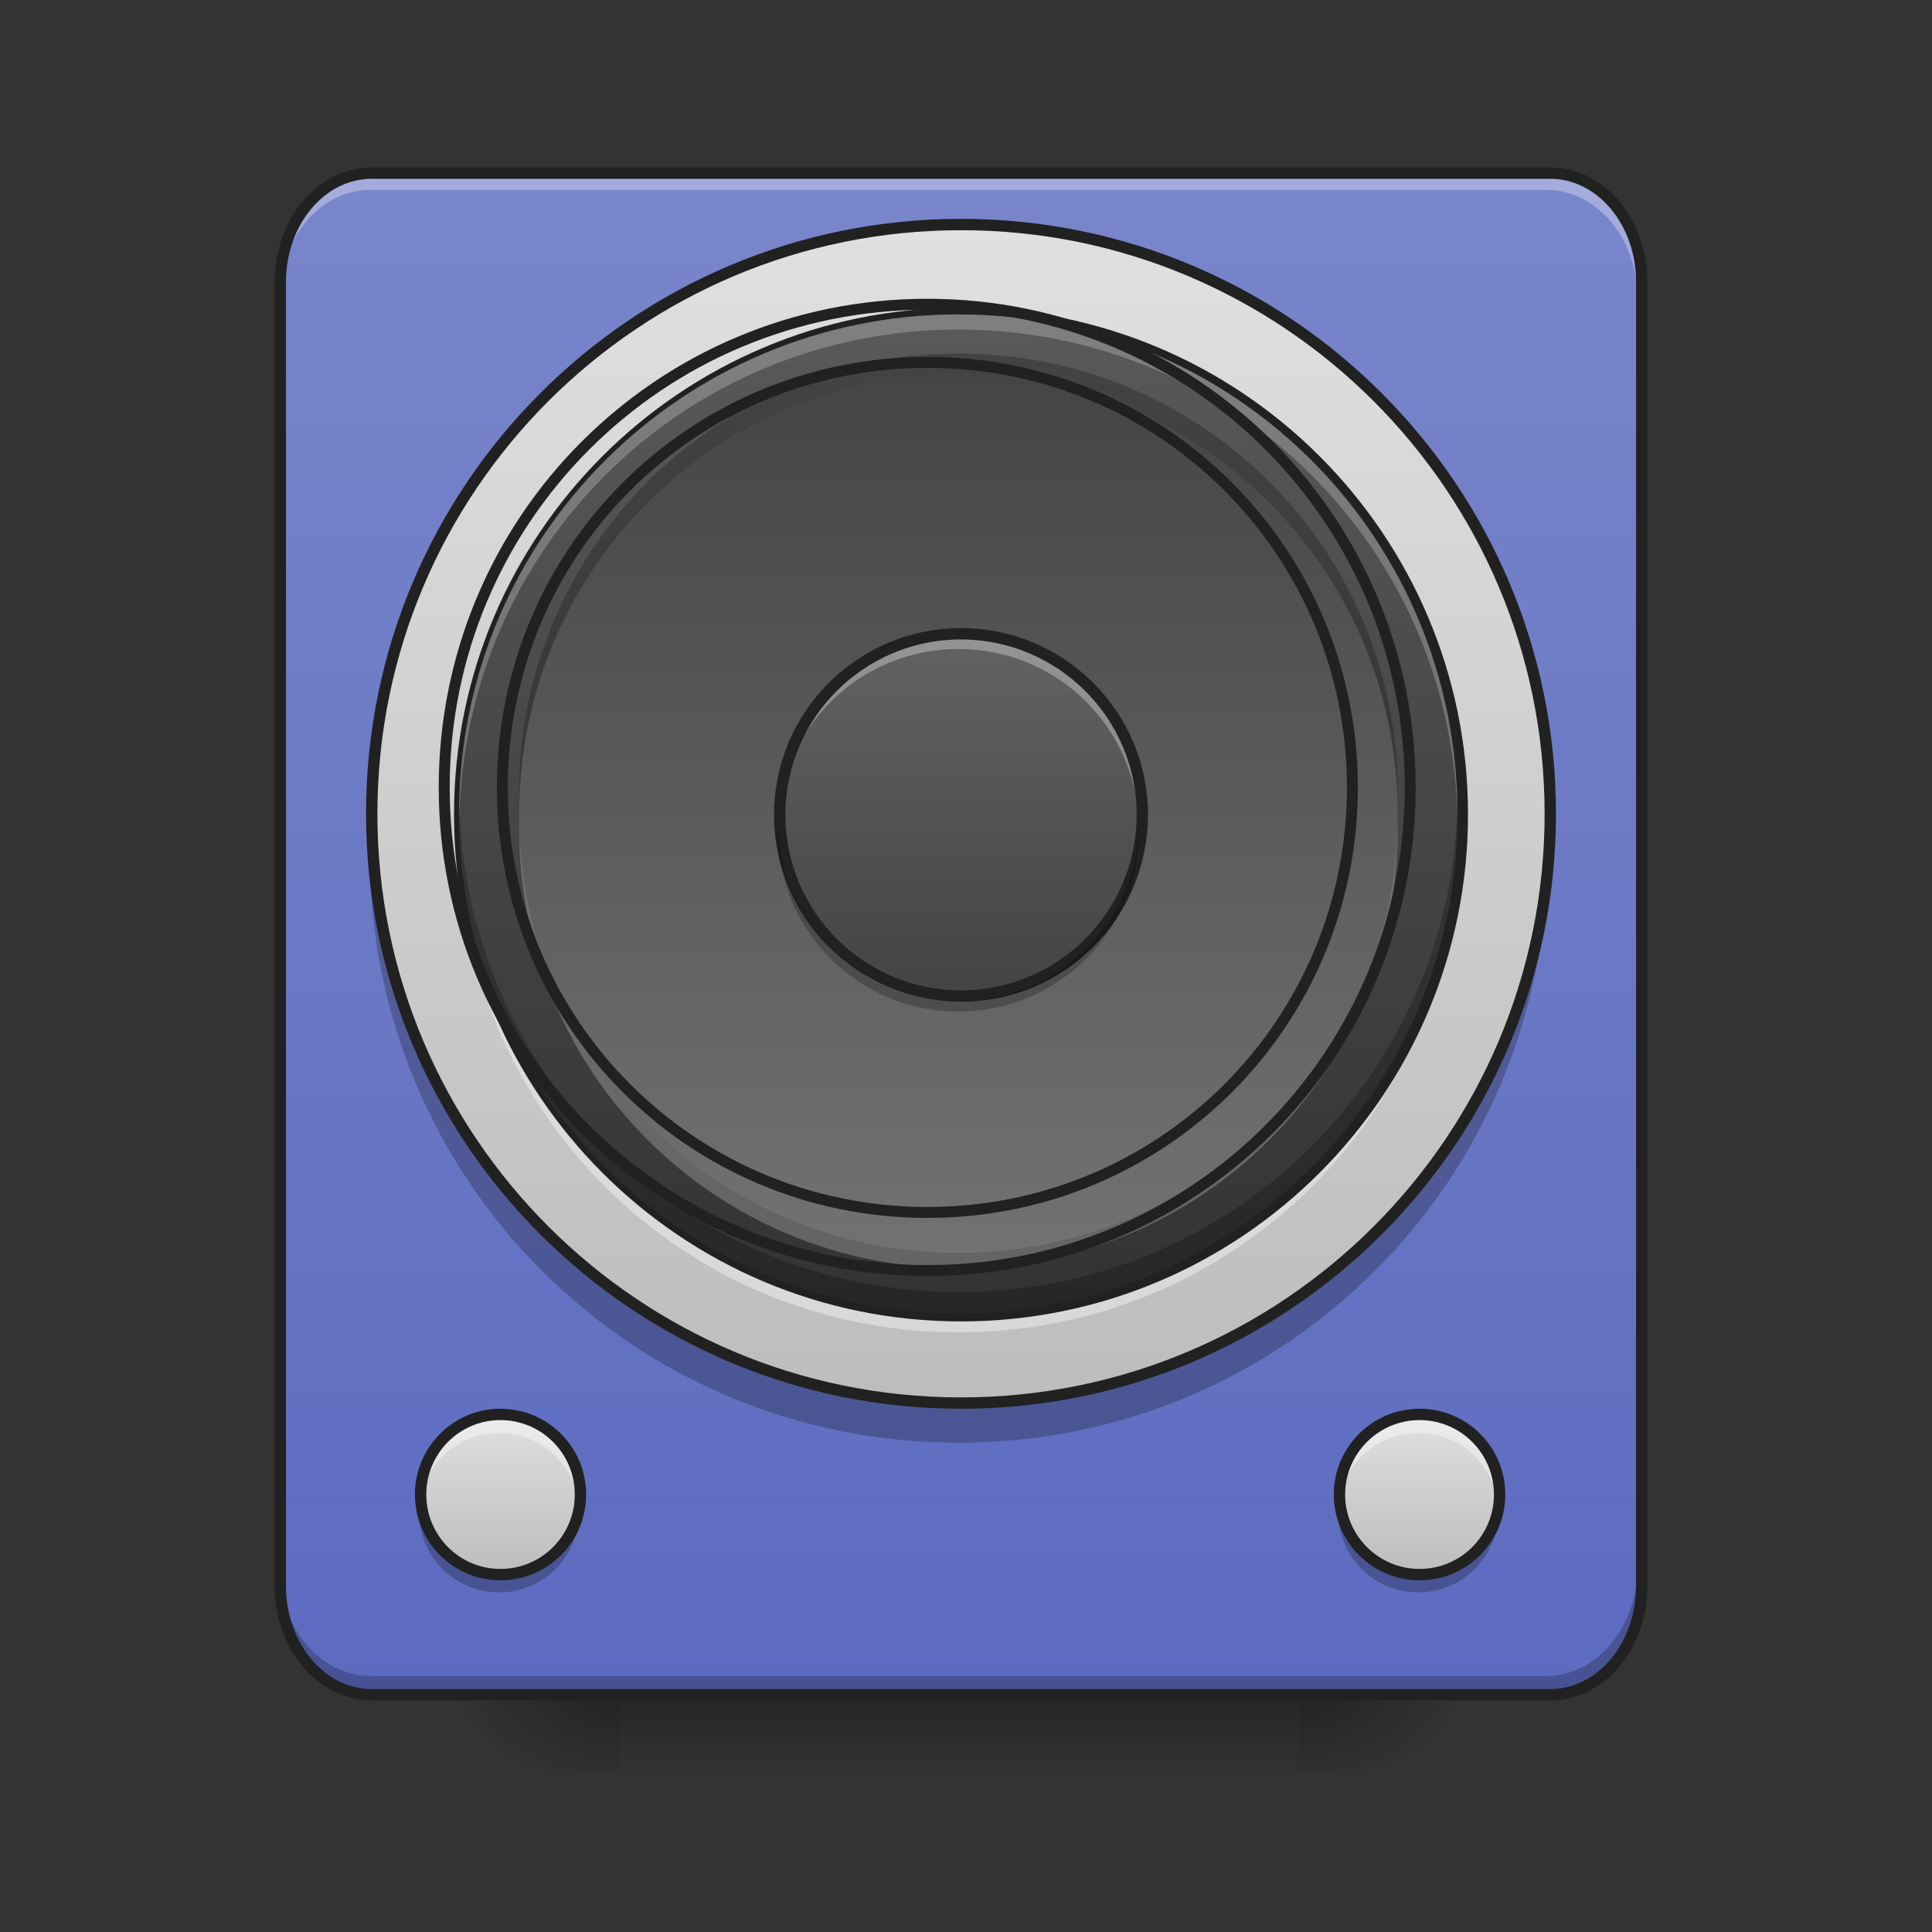 <?xml version="1.0" encoding="UTF-8"?>
<svg xmlns="http://www.w3.org/2000/svg" xmlns:xlink="http://www.w3.org/1999/xlink" width="24px" height="24px" viewBox="0 0 24 24" version="1.1">
<rect x="0" y="0" width="24" height="24" fill="#333333" stroke="none"/>
<defs>
<linearGradient id="linear0" gradientUnits="userSpaceOnUse" x1="254" y1="233.5" x2="254" y2="254.667" gradientTransform="matrix(0.266,0,0,0.047,-65.402,10.078)">
<stop offset="0" style="stop-color:rgb(0%,0%,0%);stop-opacity:0.275;"/>
<stop offset="1" style="stop-color:rgb(0%,0%,0%);stop-opacity:0;"/>
</linearGradient>
<radialGradient id="radial0" gradientUnits="userSpaceOnUse" cx="450.909" cy="189.579" fx="450.909" fy="189.579" r="21.167" gradientTransform="matrix(0,-0.059,-0.105,-0,35.87,47.692)">
<stop offset="0" style="stop-color:rgb(0%,0%,0%);stop-opacity:0.314;"/>
<stop offset="0.222" style="stop-color:rgb(0%,0%,0%);stop-opacity:0.275;"/>
<stop offset="1" style="stop-color:rgb(0%,0%,0%);stop-opacity:0;"/>
</radialGradient>
<radialGradient id="radial1" gradientUnits="userSpaceOnUse" cx="450.909" cy="189.579" fx="450.909" fy="189.579" r="21.167" gradientTransform="matrix(-0,0.059,0.105,0,-12.057,-5.645)">
<stop offset="0" style="stop-color:rgb(0%,0%,0%);stop-opacity:0.314;"/>
<stop offset="0.222" style="stop-color:rgb(0%,0%,0%);stop-opacity:0.275;"/>
<stop offset="1" style="stop-color:rgb(0%,0%,0%);stop-opacity:0;"/>
</radialGradient>
<radialGradient id="radial2" gradientUnits="userSpaceOnUse" cx="450.909" cy="189.579" fx="450.909" fy="189.579" r="21.167" gradientTransform="matrix(-0,-0.059,0.105,-0,-12.057,47.692)">
<stop offset="0" style="stop-color:rgb(0%,0%,0%);stop-opacity:0.314;"/>
<stop offset="0.222" style="stop-color:rgb(0%,0%,0%);stop-opacity:0.275;"/>
<stop offset="1" style="stop-color:rgb(0%,0%,0%);stop-opacity:0;"/>
</radialGradient>
<radialGradient id="radial3" gradientUnits="userSpaceOnUse" cx="450.909" cy="189.579" fx="450.909" fy="189.579" r="21.167" gradientTransform="matrix(0,0.059,-0.105,0,35.87,-5.645)">
<stop offset="0" style="stop-color:rgb(0%,0%,0%);stop-opacity:0.314;"/>
<stop offset="0.222" style="stop-color:rgb(0%,0%,0%);stop-opacity:0.275;"/>
<stop offset="1" style="stop-color:rgb(0%,0%,0%);stop-opacity:0;"/>
</radialGradient>
<linearGradient id="linear1" gradientUnits="userSpaceOnUse" x1="254" y1="233.5" x2="254" y2="11.25" gradientTransform="matrix(0.071,0,0,0.085,-6.325,1.218)">
<stop offset="0" style="stop-color:rgb(36.078%,41.961%,75.294%);stop-opacity:1;"/>
<stop offset="1" style="stop-color:rgb(47.451%,52.549%,79.608%);stop-opacity:1;"/>
</linearGradient>
<linearGradient id="linear2" gradientUnits="userSpaceOnUse" x1="254" y1="148.833" x2="254" y2="-168.667" gradientTransform="matrix(0.046,0,0,0.046,0.208,10.566)">
<stop offset="0" style="stop-color:rgb(74.118%,74.118%,74.118%);stop-opacity:1;"/>
<stop offset="1" style="stop-color:rgb(87.843%,87.843%,87.843%);stop-opacity:1;"/>
</linearGradient>
<linearGradient id="linear3" gradientUnits="userSpaceOnUse" x1="254" y1="148.833" x2="254" y2="-168.667" gradientTransform="matrix(0.039,0,0,-0.039,1.984,9.722)">
<stop offset="0" style="stop-color:rgb(25.882%,25.882%,25.882%);stop-opacity:1;"/>
<stop offset="1" style="stop-color:rgb(45.882%,45.882%,45.882%);stop-opacity:1;"/>
</linearGradient>
<linearGradient id="linear4" gradientUnits="userSpaceOnUse" x1="254" y1="148.833" x2="254" y2="-168.667" gradientTransform="matrix(0.014,0,0,0.014,8.315,10.262)">
<stop offset="0" style="stop-color:rgb(25.882%,25.882%,25.882%);stop-opacity:1;"/>
<stop offset="1" style="stop-color:rgb(38.039%,38.039%,38.039%);stop-opacity:1;"/>
</linearGradient>
<linearGradient id="linear5" gradientUnits="userSpaceOnUse" x1="132.292" y1="201.75" x2="132.292" y2="159.417" gradientTransform="matrix(0.047,0,0,0.047,0,10.078)">
<stop offset="0" style="stop-color:rgb(74.118%,74.118%,74.118%);stop-opacity:1;"/>
<stop offset="1" style="stop-color:rgb(87.843%,87.843%,87.843%);stop-opacity:1;"/>
</linearGradient>
<linearGradient id="linear6" gradientUnits="userSpaceOnUse" x1="132.292" y1="201.75" x2="132.292" y2="159.417" gradientTransform="matrix(0.047,0,0,0.047,11.418,10.078)">
<stop offset="0" style="stop-color:rgb(74.118%,74.118%,74.118%);stop-opacity:1;"/>
<stop offset="1" style="stop-color:rgb(87.843%,87.843%,87.843%);stop-opacity:1;"/>
</linearGradient>
<linearGradient id="linear7" gradientUnits="userSpaceOnUse" x1="273.05" y1="-168.667" x2="273.05" y2="148.833" gradientTransform="matrix(0.039,0,0,-0.039,1.984,9.722)">
<stop offset="0" style="stop-color:rgb(25.882%,25.882%,25.882%);stop-opacity:1;"/>
<stop offset="1" style="stop-color:rgb(45.882%,45.882%,45.882%);stop-opacity:1;"/>
</linearGradient>
<linearGradient id="linear8" gradientUnits="userSpaceOnUse" x1="254" y1="53.583" x2="254" y2="-41.667" gradientTransform="matrix(0.047,0,0,0.047,0,10.078)">
<stop offset="0" style="stop-color:rgb(25.882%,25.882%,25.882%);stop-opacity:1;"/>
<stop offset="1" style="stop-color:rgb(38.039%,38.039%,38.039%);stop-opacity:1;"/>
</linearGradient>
</defs>
<g id="surface1">
<path style=" stroke:none;fill-rule:nonzero;fill:url(#linear0);" d="M 7.691 20.652 L 16.121 20.652 L 16.121 22.016 L 7.691 22.016 Z M 7.691 20.652 "/>
<path style=" stroke:none;fill-rule:nonzero;fill:url(#radial0);" d="M 16.125 21.023 L 18.109 21.023 L 18.109 20.031 L 16.125 20.031 Z M 16.125 21.023 "/>
<path style=" stroke:none;fill-rule:nonzero;fill:url(#radial1);" d="M 7.691 21.023 L 5.707 21.023 L 5.707 22.016 L 7.691 22.016 Z M 7.691 21.023 "/>
<path style=" stroke:none;fill-rule:nonzero;fill:url(#radial2);" d="M 7.691 21.023 L 5.707 21.023 L 5.707 20.031 L 7.691 20.031 Z M 7.691 21.023 "/>
<path style=" stroke:none;fill-rule:nonzero;fill:url(#radial3);" d="M 16.125 21.023 L 18.109 21.023 L 18.109 22.016 L 16.125 22.016 Z M 16.125 21.023 "/>
<path style=" stroke:none;fill-rule:nonzero;fill:url(#linear1);" d="M 4.605 2.172 L 19.207 2.172 C 19.832 2.172 20.34 2.773 20.34 3.52 L 20.34 19.676 C 20.34 20.422 19.832 21.023 19.207 21.023 L 4.605 21.023 C 3.98 21.023 3.473 20.422 3.473 19.676 L 3.473 3.52 C 3.473 2.773 3.98 2.172 4.605 2.172 Z M 4.605 2.172 "/>
<path style=" stroke:none;fill-rule:nonzero;fill:rgb(0%,0%,0%);fill-opacity:0.235;" d="M 4.598 10.363 C 4.598 10.445 4.594 10.527 4.594 10.613 C 4.594 14.66 7.855 17.922 11.906 17.922 C 15.957 17.922 19.219 14.66 19.219 10.613 C 19.219 10.527 19.215 10.445 19.215 10.363 C 19.082 14.297 15.875 17.426 11.906 17.426 C 7.938 17.426 4.73 14.297 4.598 10.363 Z M 4.598 10.363 "/>
<path style=" stroke:none;fill-rule:nonzero;fill:url(#linear2);" d="M 11.906 2.797 C 15.945 2.797 19.219 6.07 19.219 10.109 C 19.219 14.148 15.945 17.422 11.906 17.422 C 7.867 17.422 4.594 14.148 4.594 10.109 C 4.594 6.07 7.867 2.797 11.906 2.797 Z M 11.906 2.797 "/>
<path style=" stroke:none;fill-rule:nonzero;fill:url(#linear3);" d="M 11.906 16.312 C 15.332 16.312 18.109 13.535 18.109 10.109 C 18.109 6.684 15.332 3.906 11.906 3.906 C 8.48 3.906 5.707 6.684 5.707 10.109 C 5.707 13.535 8.48 16.312 11.906 16.312 Z M 11.906 16.312 "/>
<path style=" stroke:none;fill-rule:nonzero;fill:url(#linear4);" d="M 11.906 7.879 C 13.145 7.879 14.152 8.883 14.152 10.121 C 14.152 11.363 13.145 12.367 11.906 12.367 C 10.668 12.367 9.66 11.363 9.66 10.121 C 9.66 8.883 10.668 7.879 11.906 7.879 Z M 11.906 7.879 "/>
<path style="fill:none;stroke-width:3;stroke-linecap:round;stroke-linejoin:round;stroke:rgb(12.941%,12.941%,12.941%);stroke-opacity:1;stroke-miterlimit:4;" d="M 254 -155.083 C 340 -155.083 409.75 -85.333 409.75 0.667 C 409.75 86.667 340 156.417 254 156.417 C 168 156.417 98.25 86.667 98.25 0.667 C 98.25 -85.333 168 -155.083 254 -155.083 Z M 254 -155.083 " transform="matrix(0.047,0,0,0.047,0,10.078)"/>
<path style=" stroke:none;fill-rule:nonzero;fill:rgb(0%,0%,0%);fill-opacity:0.235;" d="M 11.906 3.906 C 8.465 3.906 5.695 6.68 5.695 10.117 C 5.695 10.152 5.695 10.184 5.695 10.215 C 5.75 6.82 8.5 4.105 11.906 4.105 C 15.312 4.105 18.062 6.82 18.117 10.215 C 18.117 10.184 18.117 10.152 18.117 10.117 C 18.117 6.68 15.348 3.906 11.906 3.906 Z M 11.906 3.906 "/>
<path style=" stroke:none;fill-rule:nonzero;fill:rgb(100%,100%,100%);fill-opacity:0.392;" d="M 11.906 16.551 C 8.465 16.551 5.695 13.781 5.695 10.34 C 5.695 10.309 5.695 10.273 5.695 10.242 C 5.75 13.637 8.5 16.355 11.906 16.355 C 15.312 16.355 18.062 13.637 18.117 10.242 C 18.117 10.273 18.117 10.309 18.117 10.34 C 18.117 13.781 15.348 16.551 11.906 16.551 Z M 11.906 16.551 "/>
<path style="fill:none;stroke-width:3;stroke-linecap:round;stroke-linejoin:round;stroke:rgb(12.941%,12.941%,12.941%);stroke-opacity:1;stroke-miterlimit:4;" d="M 254 -133.333 C 327.167 -133.333 386.5 -74 386.5 -0.833 C 386.5 72.333 327.167 131.583 254 131.583 C 180.833 131.583 121.5 72.333 121.5 -0.833 C 121.5 -74 180.833 -133.333 254 -133.333 Z M 254 -133.333 " transform="matrix(0.047,0,0,-0.047,0,10.078)"/>
<path style=" stroke:none;fill-rule:nonzero;fill:rgb(100%,100%,100%);fill-opacity:0.314;" d="M 4.605 2.172 C 3.977 2.172 3.473 2.773 3.473 3.52 L 3.473 3.703 C 3.473 2.957 3.977 2.359 4.605 2.359 L 19.207 2.359 C 19.836 2.359 20.34 2.957 20.34 3.703 L 20.34 3.52 C 20.34 2.773 19.836 2.172 19.207 2.172 Z M 4.605 2.172 "/>
<path style=" stroke:none;fill-rule:nonzero;fill:rgb(0%,0%,0%);fill-opacity:0.235;" d="M 4.605 21.004 C 3.977 21.004 3.473 20.406 3.473 19.66 L 3.473 19.473 C 3.473 20.219 3.977 20.82 4.605 20.82 L 19.207 20.82 C 19.836 20.82 20.34 20.219 20.34 19.473 L 20.34 19.66 C 20.34 20.406 19.836 21.004 19.207 21.004 Z M 4.605 21.004 "/>
<path style="fill:none;stroke-width:3;stroke-linecap:round;stroke-linejoin:round;stroke:rgb(12.941%,12.941%,12.941%);stroke-opacity:1;stroke-miterlimit:4;" d="M 98.25 -168.667 L 409.75 -168.667 C 423.083 -168.667 433.917 -155.833 433.917 -139.917 L 433.917 204.75 C 433.917 220.667 423.083 233.5 409.75 233.5 L 98.25 233.5 C 84.917 233.5 74.083 220.667 74.083 204.75 L 74.083 -139.917 C 74.083 -155.833 84.917 -168.667 98.25 -168.667 Z M 98.25 -168.667 " transform="matrix(0.047,0,0,0.047,0,10.078)"/>
<path style=" stroke:none;fill-rule:nonzero;fill:url(#linear5);" d="M 6.199 17.551 C 6.75 17.551 7.191 17.996 7.191 18.543 C 7.191 19.09 6.75 19.535 6.199 19.535 C 5.652 19.535 5.211 19.09 5.211 18.543 C 5.211 17.996 5.652 17.551 6.199 17.551 Z M 6.199 17.551 "/>
<path style=" stroke:none;fill-rule:nonzero;fill:rgb(0%,0%,0%);fill-opacity:0.235;" d="M 5.215 18.668 C 5.211 18.707 5.207 18.75 5.207 18.789 C 5.207 19.34 5.652 19.781 6.199 19.781 C 6.75 19.781 7.191 19.34 7.191 18.789 C 7.191 18.75 7.191 18.707 7.188 18.668 C 7.125 19.156 6.707 19.535 6.199 19.535 C 5.695 19.535 5.277 19.156 5.215 18.668 Z M 5.215 18.668 "/>
<path style=" stroke:none;fill-rule:nonzero;fill:rgb(100%,100%,100%);fill-opacity:0.392;" d="M 5.215 18.668 C 5.211 18.625 5.211 18.586 5.211 18.543 C 5.211 17.992 5.652 17.551 6.199 17.551 C 6.75 17.551 7.191 17.992 7.191 18.543 C 7.191 18.586 7.191 18.625 7.188 18.668 C 7.125 18.176 6.707 17.801 6.199 17.801 C 5.695 17.801 5.277 18.176 5.215 18.668 Z M 5.215 18.668 "/>
<path style="fill:none;stroke-width:3;stroke-linecap:round;stroke-linejoin:round;stroke:rgb(12.941%,12.941%,12.941%);stroke-opacity:1;stroke-miterlimit:4;" d="M 132.25 159.417 C 144 159.417 153.417 168.917 153.417 180.583 C 153.417 192.25 144 201.75 132.25 201.75 C 120.583 201.75 111.167 192.25 111.167 180.583 C 111.167 168.917 120.583 159.417 132.25 159.417 Z M 132.25 159.417 " transform="matrix(0.047,0,0,0.047,0,10.078)"/>
<path style=" stroke:none;fill-rule:nonzero;fill:url(#linear6);" d="M 17.617 17.551 C 18.168 17.551 18.609 17.996 18.609 18.543 C 18.609 19.09 18.168 19.535 17.617 19.535 C 17.07 19.535 16.625 19.09 16.625 18.543 C 16.625 17.996 17.07 17.551 17.617 17.551 Z M 17.617 17.551 "/>
<path style=" stroke:none;fill-rule:nonzero;fill:rgb(0%,0%,0%);fill-opacity:0.235;" d="M 16.633 18.668 C 16.629 18.707 16.625 18.75 16.625 18.789 C 16.625 19.34 17.07 19.781 17.617 19.781 C 18.168 19.781 18.609 19.34 18.609 18.789 C 18.609 18.75 18.609 18.707 18.602 18.668 C 18.543 19.156 18.125 19.535 17.617 19.535 C 17.109 19.535 16.695 19.156 16.633 18.668 Z M 16.633 18.668 "/>
<path style=" stroke:none;fill-rule:nonzero;fill:rgb(100%,100%,100%);fill-opacity:0.392;" d="M 16.633 18.668 C 16.629 18.625 16.625 18.586 16.625 18.543 C 16.625 17.992 17.07 17.551 17.617 17.551 C 18.168 17.551 18.609 17.992 18.609 18.543 C 18.609 18.586 18.609 18.625 18.605 18.668 C 18.543 18.176 18.125 17.801 17.617 17.801 C 17.109 17.801 16.695 18.176 16.633 18.668 Z M 16.633 18.668 "/>
<path style="fill:none;stroke-width:3;stroke-linecap:round;stroke-linejoin:round;stroke:rgb(12.941%,12.941%,12.941%);stroke-opacity:1;stroke-miterlimit:4;" d="M 132.254 159.417 C 144.004 159.417 153.421 168.917 153.421 180.583 C 153.421 192.25 144.004 201.75 132.254 201.75 C 120.587 201.75 111.087 192.25 111.087 180.583 C 111.087 168.917 120.587 159.417 132.254 159.417 Z M 132.254 159.417 " transform="matrix(0.047,0,0,0.047,11.418,10.078)"/>
<path style=" stroke:none;fill-rule:nonzero;fill:url(#linear7);" d="M 11.906 3.906 C 8.473 3.906 5.703 6.676 5.703 10.109 C 5.703 13.543 8.473 16.312 11.906 16.312 C 15.34 16.312 18.105 13.543 18.105 10.109 C 18.105 6.676 15.34 3.906 11.906 3.906 Z M 11.906 4.652 C 14.93 4.652 17.363 7.086 17.363 10.109 C 17.363 13.133 14.93 15.566 11.906 15.566 C 8.883 15.566 6.449 13.133 6.449 10.109 C 6.449 7.086 8.883 4.652 11.906 4.652 Z M 11.906 4.652 "/>
<path style=" stroke:none;fill-rule:nonzero;fill:rgb(0%,0%,0%);fill-opacity:0.235;" d="M 11.906 3.906 C 8.473 3.906 5.703 6.676 5.703 10.109 C 5.703 13.543 8.473 16.312 11.906 16.312 C 15.34 16.312 18.105 13.543 18.105 10.109 C 18.105 6.676 15.34 3.906 11.906 3.906 Z M 11.906 4.652 C 14.93 4.652 17.363 7.086 17.363 10.109 C 17.363 13.133 14.93 15.566 11.906 15.566 C 8.883 15.566 6.449 13.133 6.449 10.109 C 6.449 7.086 8.883 4.652 11.906 4.652 Z M 11.906 4.652 "/>
<path style=" stroke:none;fill-rule:nonzero;fill:rgb(99.216%,99.216%,99.216%);fill-opacity:0.235;" d="M 11.906 3.906 C 8.473 3.906 5.703 6.676 5.703 10.109 C 5.703 10.141 5.707 10.172 5.707 10.203 C 5.754 6.809 8.5 4.094 11.906 4.094 C 15.312 4.094 18.059 6.809 18.105 10.203 C 18.105 10.172 18.105 10.141 18.105 10.109 C 18.105 6.676 15.34 3.906 11.906 3.906 Z M 6.449 10.203 C 6.449 10.234 6.449 10.266 6.449 10.297 C 6.449 13.32 8.883 15.754 11.906 15.754 C 14.93 15.754 17.363 13.32 17.363 10.297 C 17.363 10.266 17.363 10.234 17.363 10.203 C 17.312 13.184 14.898 15.566 11.906 15.566 C 8.914 15.566 6.5 13.184 6.449 10.203 Z M 6.449 10.203 "/>
<path style=" stroke:none;fill-rule:nonzero;fill:rgb(0%,0%,0%);fill-opacity:0.235;" d="M 11.906 4.391 C 8.883 4.391 6.449 6.824 6.449 9.848 C 6.449 9.891 6.449 9.934 6.449 9.98 C 6.52 7.016 8.926 4.652 11.906 4.652 C 14.887 4.652 17.293 7.016 17.363 9.98 C 17.363 9.934 17.363 9.891 17.363 9.848 C 17.363 6.824 14.93 4.391 11.906 4.391 Z M 5.707 9.98 C 5.707 10.023 5.703 10.066 5.703 10.109 C 5.703 13.543 8.473 16.312 11.906 16.312 C 15.34 16.312 18.105 13.543 18.105 10.109 C 18.105 10.066 18.105 10.023 18.105 9.98 C 18.035 13.355 15.297 16.051 11.906 16.051 C 8.516 16.051 5.777 13.355 5.707 9.98 Z M 5.707 9.98 "/>
<path style="fill:none;stroke-width:11.339;stroke-linecap:round;stroke-linejoin:round;stroke:rgb(12.941%,12.941%,12.941%);stroke-opacity:1;stroke-miterlimit:4;" d="M 960 314.961 C 683.15 314.961 459.843 538.268 459.843 815.118 C 459.843 1091.969 683.15 1315.276 960 1315.276 C 1236.85 1315.276 1459.843 1091.969 1459.843 815.118 C 1459.843 538.268 1236.85 314.961 960 314.961 Z M 960 375.118 C 1203.78 375.118 1400 571.339 1400 815.118 C 1400 1058.898 1203.78 1255.118 960 1255.118 C 716.221 1255.118 520 1058.898 520 815.118 C 520 571.339 716.221 375.118 960 375.118 Z M 960 375.118 " transform="matrix(0.012,0,0,0.012,0,0)"/>
<path style=" stroke:none;fill-rule:nonzero;fill:url(#linear8);" d="M 11.906 7.879 C 13.145 7.879 14.152 8.883 14.152 10.121 C 14.152 11.363 13.145 12.367 11.906 12.367 C 10.668 12.367 9.66 11.363 9.66 10.121 C 9.66 8.883 10.668 7.879 11.906 7.879 Z M 11.906 7.879 "/>
<path style=" stroke:none;fill-rule:nonzero;fill:rgb(100%,100%,100%);fill-opacity:0.314;" d="M 11.906 7.938 C 10.664 7.938 9.66 8.941 9.66 10.184 C 9.66 10.203 9.66 10.227 9.664 10.246 C 9.695 9.031 10.684 8.062 11.906 8.062 C 13.129 8.062 14.117 9.031 14.148 10.246 C 14.152 10.227 14.152 10.203 14.152 10.184 C 14.152 8.941 13.148 7.938 11.906 7.938 Z M 11.906 7.938 "/>
<path style="fill:none;stroke-width:3;stroke-linecap:round;stroke-linejoin:round;stroke:rgb(12.941%,12.941%,12.941%);stroke-opacity:1;stroke-miterlimit:4;" d="M 254 -46.917 C 280.417 -46.917 301.917 -25.5 301.917 0.917 C 301.917 27.417 280.417 48.833 254 48.833 C 227.583 48.833 206.083 27.417 206.083 0.917 C 206.083 -25.5 227.583 -46.917 254 -46.917 Z M 254 -46.917 " transform="matrix(0.047,0,0,0.047,0,10.078)"/>
<path style=" stroke:none;fill-rule:nonzero;fill:rgb(0%,0%,0%);fill-opacity:0.235;" d="M 11.906 12.566 C 10.664 12.566 9.66 11.562 9.66 10.32 C 9.66 10.301 9.66 10.277 9.664 10.258 C 9.695 11.473 10.684 12.441 11.906 12.441 C 13.129 12.441 14.117 11.473 14.148 10.258 C 14.152 10.277 14.152 10.301 14.152 10.32 C 14.152 11.562 13.148 12.566 11.906 12.566 Z M 11.906 12.566 "/>
</g>
</svg>

